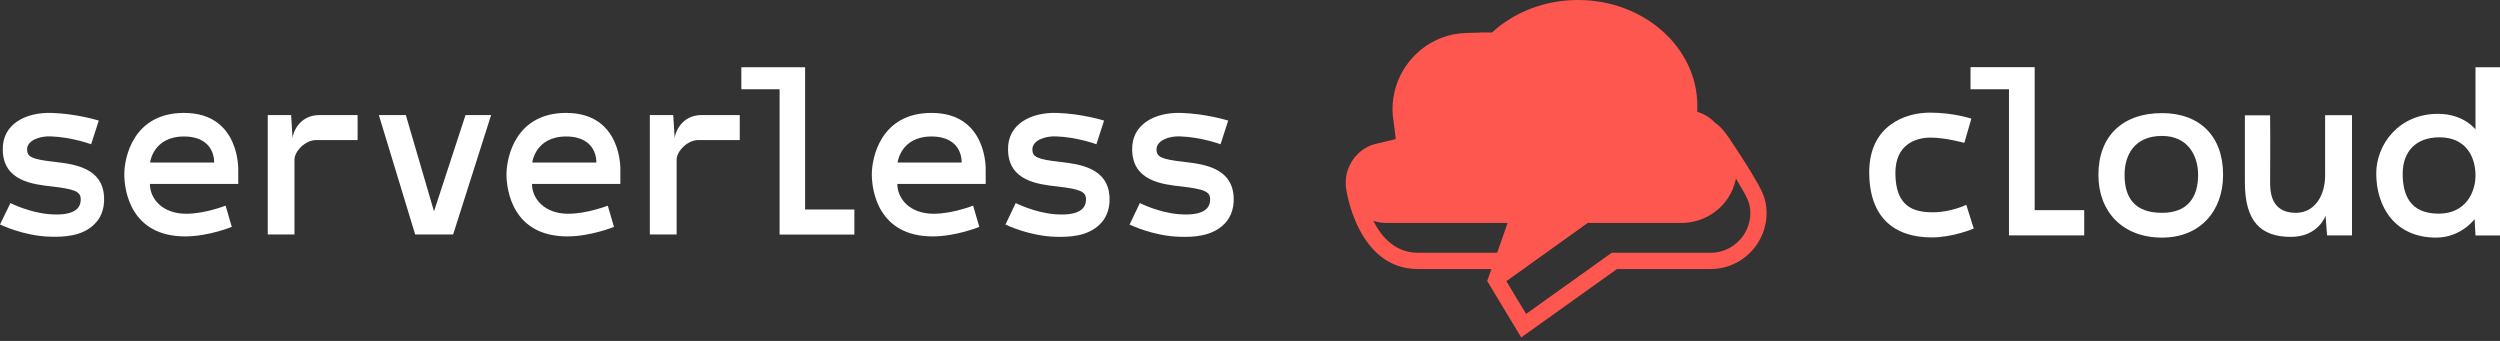 <svg xmlns="http://www.w3.org/2000/svg" width="308" height="42" fill="none" viewBox="0 0 308 42"><rect x="0" y="0" width="308" height="42" fill="#333333" stroke="none"/><path fill="#fff" d="M242.871 14.617C242.871 14.617 240.685 13.877 237.747 13.877C234.787 13.877 230.289 15.414 230.289 21.222C230.289 26.847 233.432 29.25 237.986 29.25C240.617 29.25 243.167 28.157 243.167 28.157L242.245 25.23C242.245 25.23 240.412 26.153 238.134 26.153C235.857 26.153 233.511 25.561 233.511 21.302C233.511 17.806 235.994 16.951 237.861 16.951C239.694 16.951 242.006 17.601 242.006 17.601L242.871 14.617Z"/><path fill="#fff" d="M250.672 8.274H242.77V10.996H247.506V29H256.775V25.891H250.672V8.274Z"/><path fill="#fff" d="M266.369 13.934C261.484 13.934 258.523 16.78 258.523 21.541C258.523 26.073 261.484 29.273 266.369 29.273C270.992 29.273 273.884 26.073 273.884 21.541C273.895 16.769 270.992 13.934 266.369 13.934ZM266.369 26.221C262.873 26.221 261.746 24.239 261.746 21.541C261.746 19.206 262.873 16.746 266.369 16.746C269.568 16.746 270.809 19.206 270.809 21.541C270.809 24.239 269.568 26.221 266.369 26.221Z"/><path fill="#fff" d="M282.252 29.182C285.623 29.182 286.511 26.574 286.511 26.574L286.693 29H289.767V14.196H286.454V15.858V21.632C286.454 24.114 285.156 26.221 282.844 26.221C280.328 26.221 279.679 24.479 279.679 22.611C279.679 21.336 279.713 17.544 279.679 14.207H276.57V22.463C276.57 27.257 278.495 29.182 282.252 29.182Z"/><path fill="#fff" d="M300.132 29.273C303.206 29.273 304.869 26.995 304.869 26.995L304.982 29.011H308V8.285H304.982V15.949C304.982 15.949 303.559 14.025 300.36 14.025C295.532 14.025 292.753 17.783 292.753 21.392C292.765 25.503 295.065 29.273 300.132 29.273ZM300.542 16.917C303.855 16.917 304.982 19.377 304.982 21.62C304.982 23.693 303.764 26.323 300.451 26.323C296.841 26.323 296.01 23.921 296.01 21.381C296.021 18.728 297.581 16.917 300.542 16.917Z"/><path fill="#fff" d="M6.775 19.946C3.826 19.628 3.359 19.297 3.336 18.42C3.336 17.304 4.862 16.746 6.251 16.803C8.87 16.894 11.227 17.771 11.227 17.771L12.172 14.856C12.058 14.822 9.405 14.002 6.342 13.911C3.165 13.82 0.251 15.289 0.342 18.477C0.399 22.304 4.054 22.713 6.433 22.976C9.143 23.294 9.872 23.59 9.94 24.422C9.975 25.037 9.94 26.688 6.115 26.392C3.587 26.187 1.321 25.037 1.287 25.014L0 27.656C0.148 27.713 2.915 29.068 6.149 29.159C7.8 29.216 10.157 29.125 11.648 27.599C12.241 27.041 12.912 25.948 12.821 24.274C12.65 20.652 9.121 20.231 6.775 19.946Z"/><path fill="#fff" d="M22.669 13.911C16.429 13.911 15.313 19.388 15.313 21.472C15.313 23.442 16.076 29.125 22.817 29.125C25.698 29.125 28.556 27.952 28.556 27.952L27.793 25.333C27.793 25.333 25.265 26.335 22.942 26.335C19.971 26.335 18.468 24.456 18.468 22.657H29.353V20.949C29.353 20.949 29.592 13.911 22.669 13.911ZM26.381 20.026H18.49C18.49 20.026 18.843 16.815 22.669 16.815C26.586 16.826 26.381 20.026 26.381 20.026Z"/><path fill="#fff" d="M36.039 17.031L35.869 14.173H32.988V28.886H36.279V19.673C36.279 18.648 37.599 17.259 38.931 17.259H44.056V14.173H39.376C36.723 14.173 36.039 16.587 36.039 17.031Z"/><path fill="#fff" d="M53.47 26.039L49.998 14.173H46.673L51.148 28.886H55.827L60.507 14.173H57.353L53.47 26.039Z"/><path fill="#fff" d="M69.755 13.911C63.515 13.911 62.399 19.388 62.399 21.472C62.399 23.442 63.162 29.125 69.903 29.125C72.783 29.125 75.641 27.952 75.641 27.952L74.879 25.333C74.879 25.333 72.351 26.335 70.016 26.335C67.045 26.335 65.542 24.456 65.542 22.657H76.427V20.949C76.438 20.949 76.678 13.911 69.755 13.911ZM73.467 20.026H65.576C65.576 20.026 65.929 16.815 69.755 16.815C73.671 16.826 73.467 20.026 73.467 20.026Z"/><path fill="#fff" d="M83.122 17.031L82.94 14.173H80.059V28.886H83.361V19.673C83.361 18.648 84.682 17.259 86.014 17.259H91.138V14.173H86.459C83.805 14.173 83.122 16.587 83.122 17.031Z"/><path fill="#fff" d="M99.188 8.285H91.332V10.996H96.046V28.897H105.257V25.811H99.188V8.285Z"/><path fill="#fff" d="M114.763 13.911C108.524 13.911 107.408 19.388 107.408 21.472C107.408 23.442 108.171 29.125 114.911 29.125C117.792 29.125 120.65 27.952 120.65 27.952L119.887 25.333C119.887 25.333 117.359 26.335 115.025 26.335C112.053 26.335 110.55 24.456 110.55 22.657H121.436V20.949C121.447 20.949 121.686 13.911 114.763 13.911ZM118.475 20.026H110.585C110.585 20.026 110.938 16.815 114.763 16.815C118.68 16.826 118.475 20.026 118.475 20.026Z"/><path fill="#fff" d="M130.625 19.946C127.676 19.628 127.209 19.297 127.186 18.42C127.186 17.304 128.712 16.746 130.101 16.803C132.72 16.894 135.077 17.771 135.077 17.771L136.022 14.856C135.908 14.822 133.255 14.002 130.192 13.911C127.015 13.82 124.101 15.289 124.192 18.477C124.249 22.304 127.904 22.713 130.283 22.976C132.993 23.294 133.722 23.59 133.79 24.422C133.825 25.037 133.79 26.688 129.965 26.392C127.437 26.187 125.171 25.037 125.137 25.014L123.873 27.667C124.021 27.724 126.788 29.079 130.022 29.17C131.673 29.227 134.03 29.136 135.521 27.61C136.113 27.052 136.785 25.959 136.694 24.285C136.512 20.652 132.982 20.231 130.625 19.946Z"/><path fill="#fff" d="M145.918 19.946C142.98 19.628 142.502 19.297 142.479 18.42C142.479 17.304 144.005 16.746 145.394 16.803C148.013 16.894 150.37 17.771 150.37 17.771L151.315 14.856C151.202 14.822 148.548 14.002 145.486 13.911C142.309 13.82 139.394 15.289 139.485 18.477C139.542 22.304 143.197 22.713 145.577 22.976C148.287 23.294 149.015 23.59 149.084 24.422C149.118 25.037 149.084 26.688 145.258 26.392C142.73 26.187 140.464 25.037 140.43 25.014L139.166 27.667C139.314 27.724 142.081 29.079 145.315 29.17C146.966 29.227 149.311 29.136 150.814 27.61C151.406 27.052 152.078 25.959 151.987 24.285C151.805 20.652 148.275 20.231 145.918 19.946Z"/><g clip-path="url(#clip0)"><path fill="#FD5750" d="M215.588 20.967C215.036 20.044 212.88 16.784 212.88 16.784H212.86C212.549 16.303 212.168 15.861 211.737 15.47C211.585 15.331 211.416 15.203 211.241 15.079C210.714 14.499 209.971 14.056 209.094 13.755C209.108 13.524 209.115 13.293 209.115 13.059C209.115 5.846 202.532 -1.52588e-05 194.412 -1.52588e-05C190.253 -1.52588e-05 186.498 1.534 183.823 3.999H182.345L182.339 4.015L180.614 4.065C179.551 4.095 178.528 4.296 177.575 4.667C173.974 6.051 171.557 9.572 171.557 13.434C171.557 13.745 171.576 14.056 171.607 14.407L171.627 14.568C171.647 14.678 171.668 14.788 171.687 14.908L171.958 17.135L169.772 17.657C169.501 17.717 169.22 17.788 168.969 17.878C167.064 18.61 165.79 20.476 165.79 22.512C165.79 22.663 165.79 22.814 165.81 22.933L165.829 23.134V23.143C165.849 23.414 167.224 33.145 174.686 33.145H183.743L183.221 34.62L187.414 41.571L199.209 33.145H210.753C213.041 33.145 215.187 32.002 216.461 30.095C217.223 28.972 217.644 27.637 217.644 26.264C217.644 24.317 217.012 23.374 215.588 20.967ZM174.687 31.139C171.888 31.139 170.194 29.193 169.19 27.207C169.682 27.367 170.204 27.467 170.755 27.467H185.74L184.446 31.139H174.687ZM214.796 28.983C213.893 30.327 212.379 31.139 210.753 31.139H198.568L198.046 31.51L188.016 38.673L186.873 36.787L186.141 35.563L185.579 34.639L186.713 33.837L188.417 32.614L195.608 27.468H207.153C209.44 27.468 211.576 26.335 212.86 24.439C213.361 23.697 213.693 22.864 213.874 22.001L214.104 22.402C215.348 24.489 215.639 25.03 215.639 26.265C215.639 27.226 215.347 28.159 214.796 28.983Z"/></g><defs><clipPath id="clip0"><rect width="51.855" height="41.571" fill="#fff" transform="translate(165.79)"/></clipPath></defs></svg>